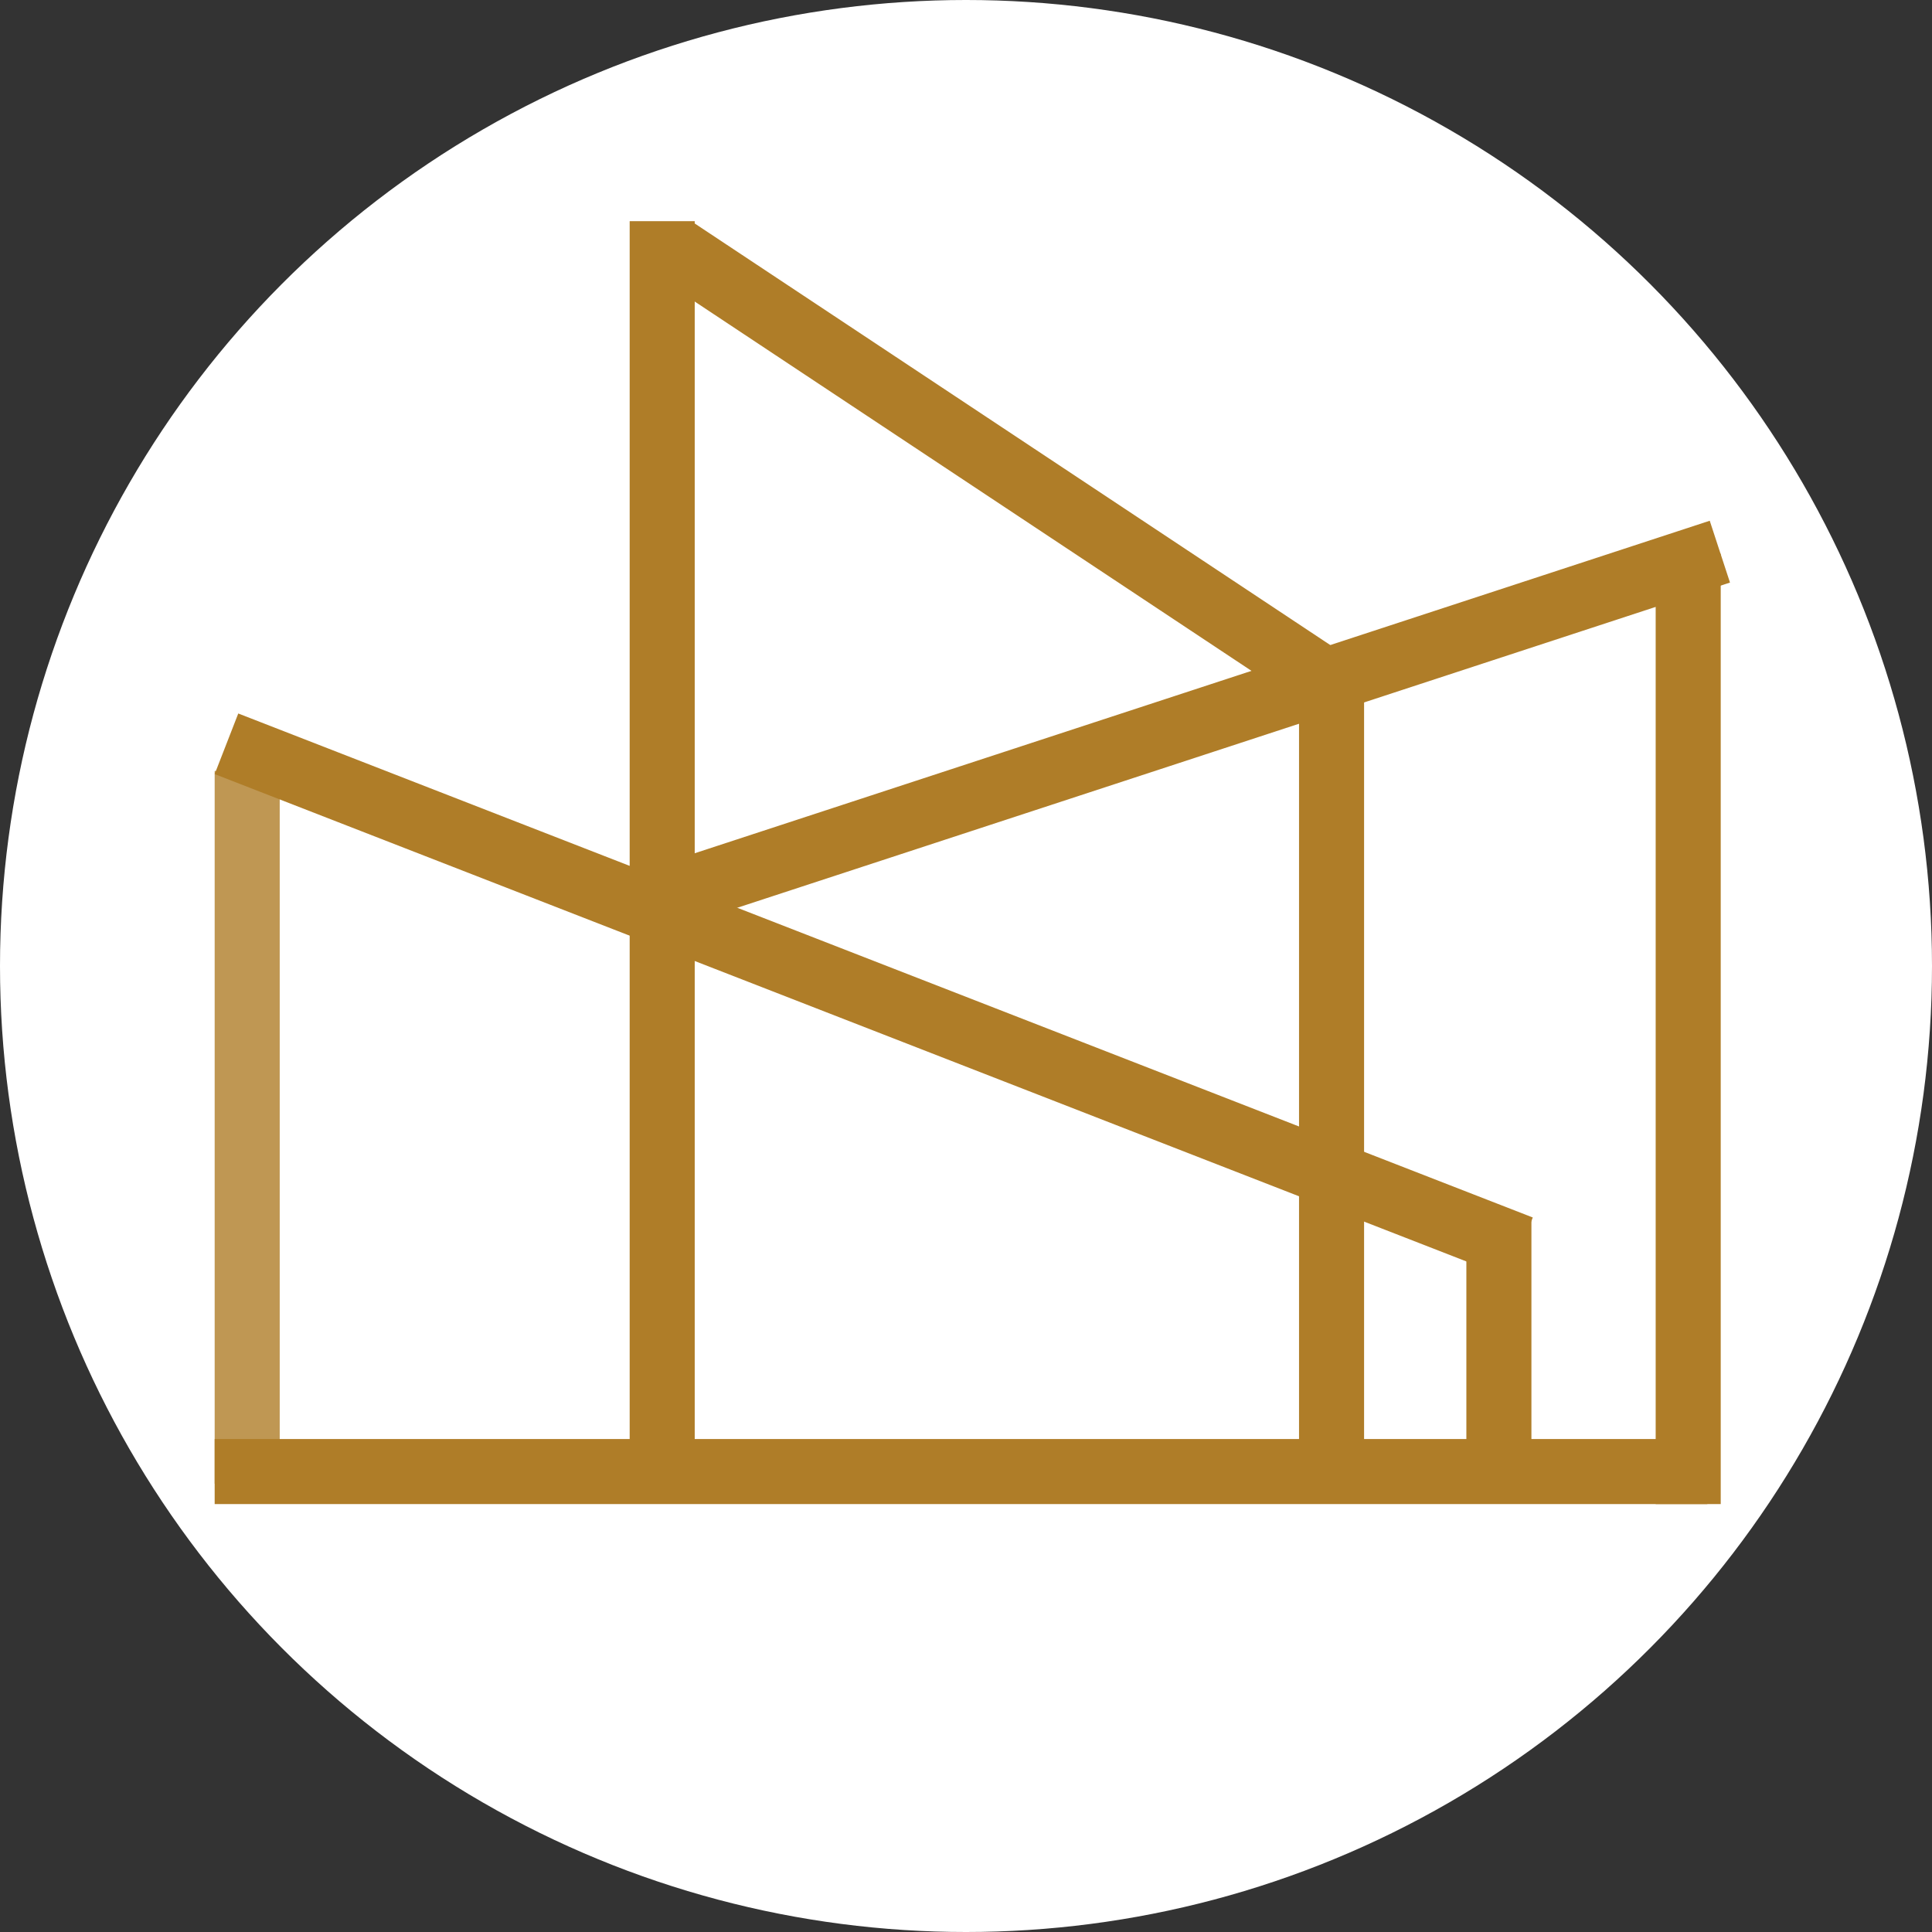 <svg width="297" height="297" viewBox="0 0 297 297" fill="none" xmlns="http://www.w3.org/2000/svg">
<rect x="0" y="0" width="297" height="297" fill="#333333" stroke="none"/>
<circle cx="148.5" cy="148.5" r="148.5" fill="white"/>
<line x1="34.814" y1="114.341" x2="233.814" y2="191.819" stroke="#AF7D28" stroke-width="10"/>
<line opacity="0.8" x1="38" y1="118.522" x2="38" y2="228.087" stroke="#AF7D28" stroke-width="10"/>
<line x1="33" y1="226.217" x2="262.464" y2="226.217" stroke="#AF7D28" stroke-width="10"/>
<line x1="259.522" y1="231.217" x2="259.522" y2="85.13" stroke="#AF7D28" stroke-width="10"/>
<path d="M264.389 84.803L102 138" stroke="#AF7D28" stroke-width="10"/>
<path d="M104 38.5L203.5 104.5" stroke="#AF7D28" stroke-width="10"/>
<line x1="204.696" y1="100.783" x2="204.696" y2="228.087" stroke="#AF7D28" stroke-width="10"/>
<line x1="230.42" y1="187.391" x2="230.42" y2="228.087" stroke="#AF7D28" stroke-width="10"/>
<line x1="101.797" y1="34" x2="101.797" y2="230.174" stroke="#AF7D28" stroke-width="10"/>
</svg>
